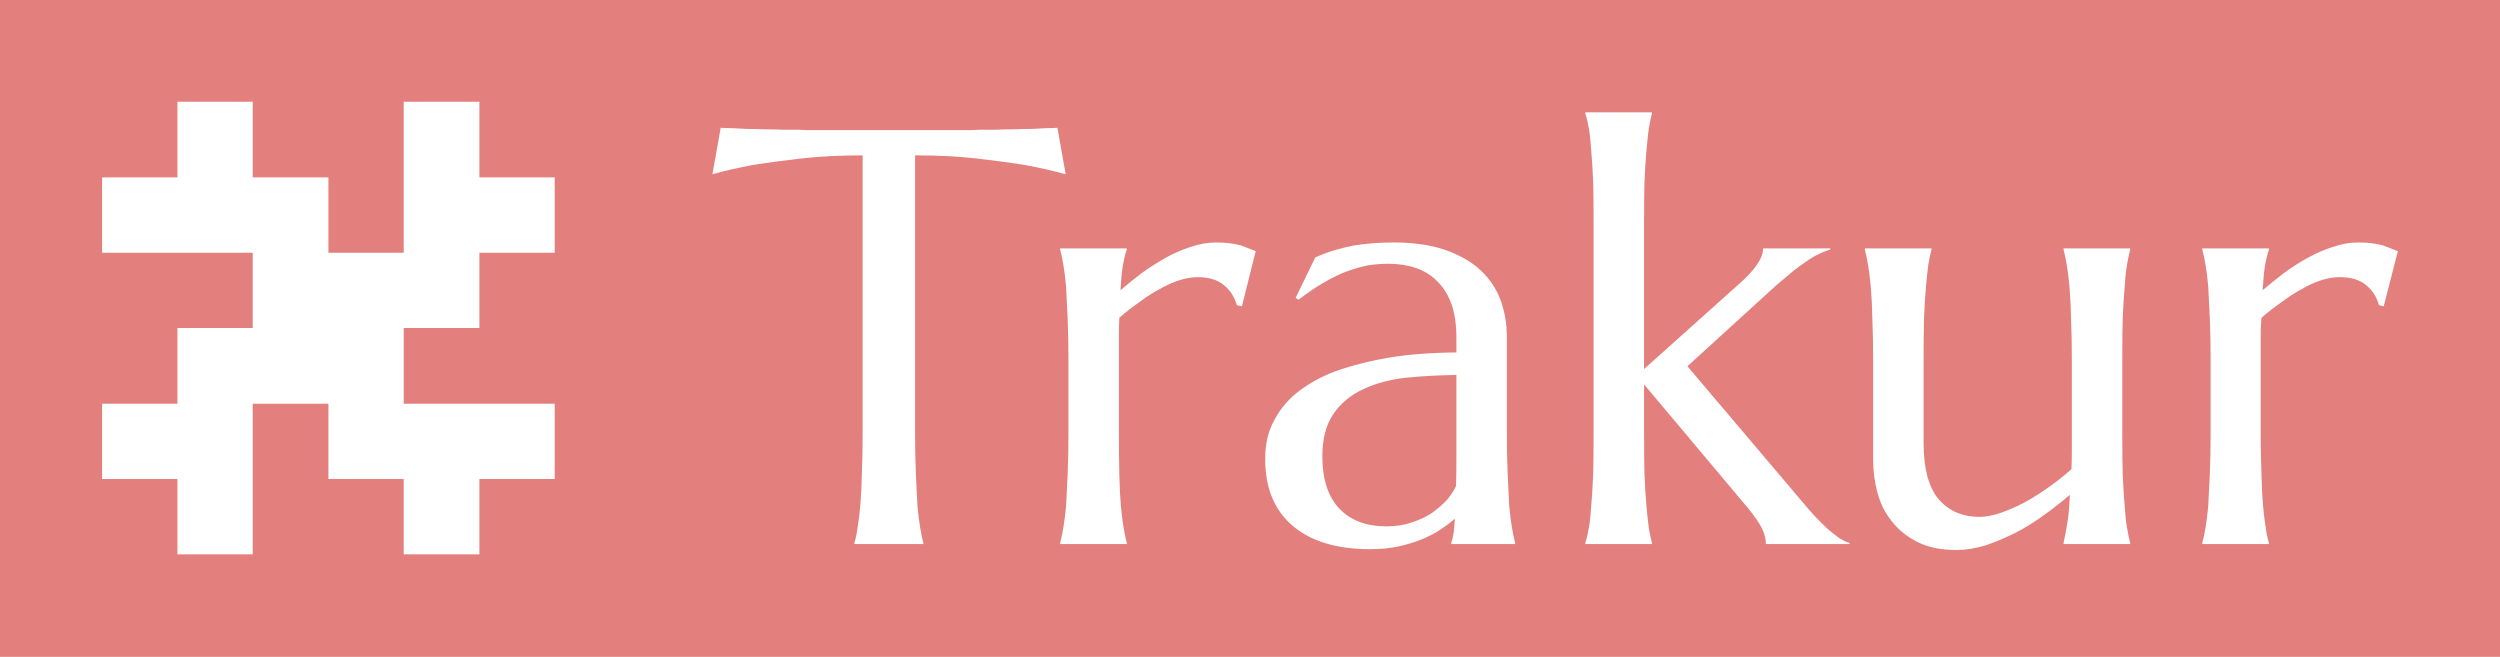 <svg xmlns="http://www.w3.org/2000/svg" version="1.1" xmlns:xlink="http://www.w3.org/1999/xlink" xmlns:svgjs="http://svgjs.dev/svgjs" viewBox="0 0 6.341 1.666"><g transform="matrix(1,0,0,1,1.807,0.285)"><rect width="6.341" height="6.341" x="-1.807" y="-2.623" fill="#e37f7c"></rect><g><path d=" M 0.381 0.109 Q 0.294 0.109 0.225 0.117 Q 0.155 0.125 0.105 0.133 Q 0.046 0.144 0 0.157 L 0.021 0.039 Q 0.03 0.04 0.048 0.04 Q 0.065 0.041 0.087 0.042 Q 0.108 0.042 0.132 0.043 Q 0.156 0.043 0.177 0.044 Q 0.198 0.044 0.215 0.044 Q 0.231 0.045 0.239 0.045 L 0.657 0.045 Q 0.664 0.045 0.681 0.044 Q 0.697 0.044 0.719 0.044 Q 0.74 0.043 0.764 0.043 Q 0.787 0.042 0.809 0.042 Q 0.831 0.041 0.848 0.04 Q 0.866 0.04 0.875 0.039 L 0.896 0.157 Q 0.849 0.144 0.79 0.133 Q 0.74 0.125 0.67 0.117 Q 0.601 0.109 0.514 0.109 L 0.514 0.809 Q 0.514 0.871 0.516 0.917 Q 0.518 0.964 0.52 0.998 Q 0.523 1.031 0.527 1.054 Q 0.531 1.077 0.535 1.092 L 0.535 1.095 L 0.36 1.095 L 0.36 1.092 Q 0.365 1.077 0.368 1.054 Q 0.372 1.031 0.375 0.998 Q 0.378 0.964 0.379 0.917 Q 0.381 0.871 0.381 0.809 L 0.381 0.109 M 0.903 0.631 Q 0.903 0.569 0.901 0.523 Q 0.899 0.476 0.897 0.442 Q 0.894 0.409 0.89 0.386 Q 0.886 0.363 0.882 0.348 L 0.882 0.345 L 1.051 0.345 L 1.051 0.348 Q 1.045 0.365 1.041 0.389 Q 1.037 0.413 1.035 0.451 Q 1.062 0.428 1.091 0.406 Q 1.121 0.385 1.151 0.368 Q 1.182 0.351 1.214 0.341 Q 1.246 0.33 1.278 0.33 Q 1.298 0.33 1.312 0.332 Q 1.327 0.334 1.339 0.337 Q 1.351 0.341 1.36 0.345 Q 1.37 0.349 1.378 0.352 L 1.343 0.492 L 1.33 0.489 Q 1.321 0.457 1.297 0.438 Q 1.273 0.418 1.231 0.418 Q 1.208 0.418 1.184 0.426 Q 1.159 0.434 1.133 0.449 Q 1.107 0.463 1.082 0.482 Q 1.056 0.5 1.032 0.521 Q 1.031 0.542 1.031 0.567 Q 1.031 0.592 1.031 0.62 L 1.031 0.809 Q 1.031 0.871 1.032 0.917 Q 1.033 0.964 1.036 0.998 Q 1.039 1.031 1.043 1.054 Q 1.047 1.077 1.051 1.092 L 1.051 1.095 L 0.882 1.095 L 0.882 1.092 Q 0.886 1.077 0.89 1.054 Q 0.894 1.031 0.897 0.998 Q 0.899 0.964 0.901 0.917 Q 0.903 0.871 0.903 0.809 L 0.903 0.631 M 1.402 0.879 Q 1.402 0.821 1.426 0.779 Q 1.449 0.736 1.489 0.706 Q 1.529 0.676 1.579 0.657 Q 1.63 0.639 1.684 0.628 Q 1.738 0.617 1.791 0.613 Q 1.844 0.609 1.887 0.609 L 1.887 0.571 Q 1.887 0.523 1.875 0.488 Q 1.863 0.453 1.84 0.43 Q 1.817 0.406 1.785 0.395 Q 1.753 0.384 1.715 0.384 Q 1.689 0.384 1.663 0.388 Q 1.638 0.393 1.61 0.403 Q 1.583 0.413 1.552 0.431 Q 1.522 0.448 1.487 0.475 L 1.479 0.471 L 1.529 0.368 Q 1.553 0.357 1.577 0.35 Q 1.6 0.343 1.625 0.338 Q 1.649 0.334 1.674 0.332 Q 1.699 0.33 1.727 0.33 Q 1.804 0.33 1.859 0.349 Q 1.913 0.368 1.948 0.4 Q 1.983 0.433 1.999 0.476 Q 2.015 0.52 2.015 0.57 L 2.015 0.809 Q 2.015 0.871 2.017 0.917 Q 2.019 0.964 2.021 0.998 Q 2.024 1.031 2.028 1.054 Q 2.032 1.077 2.036 1.092 L 2.036 1.095 L 1.874 1.095 L 1.874 1.092 Q 1.878 1.08 1.88 1.066 Q 1.882 1.051 1.883 1.031 Q 1.868 1.044 1.847 1.058 Q 1.826 1.072 1.799 1.083 Q 1.772 1.094 1.74 1.101 Q 1.707 1.108 1.668 1.108 Q 1.541 1.108 1.471 1.048 Q 1.402 0.989 1.402 0.879 M 1.887 0.666 Q 1.821 0.667 1.759 0.673 Q 1.698 0.68 1.651 0.702 Q 1.603 0.724 1.575 0.765 Q 1.547 0.806 1.547 0.873 Q 1.547 0.959 1.59 1.005 Q 1.633 1.05 1.709 1.05 Q 1.745 1.05 1.774 1.04 Q 1.802 1.031 1.825 1.016 Q 1.847 1 1.863 0.983 Q 1.878 0.965 1.886 0.948 Q 1.887 0.92 1.887 0.886 Q 1.887 0.852 1.887 0.809 L 1.887 0.666 M 2.235 0.286 Q 2.235 0.224 2.234 0.178 Q 2.232 0.131 2.229 0.097 Q 2.227 0.064 2.223 0.041 Q 2.219 0.018 2.214 0.003 L 2.214 2.220446049250313e-16 L 2.383 2.220446049250313e-16 L 2.383 0.003 Q 2.379 0.018 2.375 0.041 Q 2.372 0.064 2.369 0.097 Q 2.366 0.131 2.364 0.178 Q 2.363 0.224 2.363 0.286 L 2.363 0.651 L 2.602 0.437 Q 2.665 0.382 2.665 0.345 L 2.835 0.345 L 2.835 0.348 Q 2.816 0.354 2.799 0.363 Q 2.782 0.372 2.765 0.385 Q 2.747 0.397 2.729 0.413 Q 2.71 0.428 2.688 0.448 L 2.473 0.644 L 2.768 0.992 Q 2.781 1.008 2.796 1.024 Q 2.812 1.041 2.827 1.055 Q 2.843 1.069 2.857 1.079 Q 2.872 1.089 2.884 1.092 L 2.884 1.095 L 2.672 1.095 Q 2.672 1.076 2.662 1.055 Q 2.652 1.035 2.626 1.003 L 2.363 0.69 L 2.363 0.809 Q 2.363 0.871 2.364 0.917 Q 2.366 0.964 2.369 0.998 Q 2.372 1.031 2.375 1.054 Q 2.379 1.077 2.383 1.092 L 2.383 1.095 L 2.214 1.095 L 2.214 1.092 Q 2.219 1.077 2.223 1.054 Q 2.227 1.031 2.229 0.998 Q 2.232 0.964 2.234 0.917 Q 2.235 0.871 2.235 0.809 L 2.235 0.286 M 3.072 0.839 Q 3.072 0.935 3.11 0.981 Q 3.149 1.026 3.214 1.026 Q 3.237 1.026 3.267 1.016 Q 3.296 1.006 3.327 0.99 Q 3.358 0.973 3.389 0.951 Q 3.42 0.929 3.447 0.905 Q 3.448 0.883 3.448 0.859 Q 3.448 0.836 3.448 0.809 L 3.448 0.631 Q 3.448 0.569 3.446 0.523 Q 3.445 0.476 3.442 0.442 Q 3.439 0.409 3.435 0.386 Q 3.431 0.363 3.427 0.348 L 3.427 0.345 L 3.596 0.345 L 3.596 0.348 Q 3.592 0.363 3.588 0.386 Q 3.584 0.409 3.582 0.442 Q 3.579 0.476 3.577 0.523 Q 3.576 0.569 3.576 0.631 L 3.576 0.809 Q 3.576 0.871 3.577 0.917 Q 3.579 0.964 3.582 0.998 Q 3.584 1.031 3.588 1.054 Q 3.592 1.077 3.596 1.092 L 3.596 1.095 L 3.427 1.095 L 3.427 1.092 Q 3.431 1.074 3.436 1.045 Q 3.441 1.017 3.443 0.97 Q 3.413 0.996 3.378 1.021 Q 3.344 1.046 3.306 1.066 Q 3.268 1.085 3.23 1.098 Q 3.191 1.11 3.154 1.11 Q 3.097 1.11 3.057 1.09 Q 3.017 1.07 2.992 1.038 Q 2.966 1.006 2.955 0.965 Q 2.944 0.924 2.944 0.88 L 2.944 0.631 Q 2.944 0.569 2.942 0.523 Q 2.941 0.476 2.938 0.442 Q 2.935 0.409 2.931 0.386 Q 2.927 0.363 2.923 0.348 L 2.923 0.345 L 3.092 0.345 L 3.092 0.348 Q 3.088 0.363 3.084 0.386 Q 3.081 0.409 3.078 0.442 Q 3.075 0.476 3.073 0.523 Q 3.072 0.569 3.072 0.631 L 3.072 0.839 M 3.8 0.631 Q 3.8 0.569 3.798 0.523 Q 3.796 0.476 3.794 0.442 Q 3.791 0.409 3.787 0.386 Q 3.783 0.363 3.779 0.348 L 3.779 0.345 L 3.948 0.345 L 3.948 0.348 Q 3.942 0.365 3.938 0.389 Q 3.934 0.413 3.932 0.451 Q 3.959 0.428 3.988 0.406 Q 4.017 0.385 4.048 0.368 Q 4.079 0.351 4.111 0.341 Q 4.143 0.33 4.175 0.33 Q 4.195 0.33 4.209 0.332 Q 4.224 0.334 4.236 0.337 Q 4.247 0.341 4.257 0.345 Q 4.266 0.349 4.275 0.352 L 4.239 0.492 L 4.227 0.489 Q 4.218 0.457 4.194 0.438 Q 4.17 0.418 4.128 0.418 Q 4.105 0.418 4.08 0.426 Q 4.055 0.434 4.03 0.449 Q 4.004 0.463 3.979 0.482 Q 3.953 0.5 3.929 0.521 Q 3.927 0.542 3.927 0.567 Q 3.927 0.592 3.927 0.62 L 3.927 0.809 Q 3.927 0.871 3.929 0.917 Q 3.93 0.964 3.933 0.998 Q 3.936 1.031 3.94 1.054 Q 3.943 1.077 3.948 1.092 L 3.948 1.095 L 3.779 1.095 L 3.779 1.092 Q 3.783 1.077 3.787 1.054 Q 3.791 1.031 3.794 0.998 Q 3.796 0.964 3.798 0.917 Q 3.8 0.871 3.8 0.809 L 3.8 0.631" fill="#ffffff" fill-rule="nonzero"></path></g><g></g><g clip-path="url(#SvgjsClipPath1003)"><g clip-path="url(#SvgjsClipPath10009b2174b9-19cf-46a0-9d67-67336ee60a5d)"><path d=" M -0.591 0.165 L -0.591 -0.027 L -0.783 -0.027 L -0.783 0.356 L -0.974 0.356 L -0.974 0.165 L -1.166 0.165 L -1.166 -0.027 L -1.357 -0.027 L -1.357 0.165 L -1.548 0.165 L -1.548 0.356 L -1.166 0.356 L -1.166 0.547 L -1.357 0.547 L -1.357 0.739 L -1.548 0.739 L -1.548 0.93 L -1.357 0.93 L -1.357 1.122 L -1.166 1.122 L -1.166 0.739 L -0.974 0.739 L -0.974 0.93 L -0.783 0.93 L -0.783 1.122 L -0.591 1.122 L -0.591 0.93 L -0.4 0.93 L -0.4 0.739 L -0.783 0.739 L -0.783 0.547 L -0.591 0.547 L -0.591 0.356 L -0.4 0.356 L -0.4 0.165 L -0.591 0.165 Z" fill="#ffffff" transform="matrix(1,0,0,1,0,0)" fill-rule="evenodd"></path></g></g></g><defs><clipPath id="SvgjsClipPath1003"><path d=" M -1.548 -0.027 h 1.148 v 1.148 h -1.148 Z"></path></clipPath><clipPath id="SvgjsClipPath10009b2174b9-19cf-46a0-9d67-67336ee60a5d"><path d=" M -1.548 -0.027 L -0.4 -0.027 L -0.4 1.122 L -1.548 1.122 Z"></path></clipPath></defs></svg>